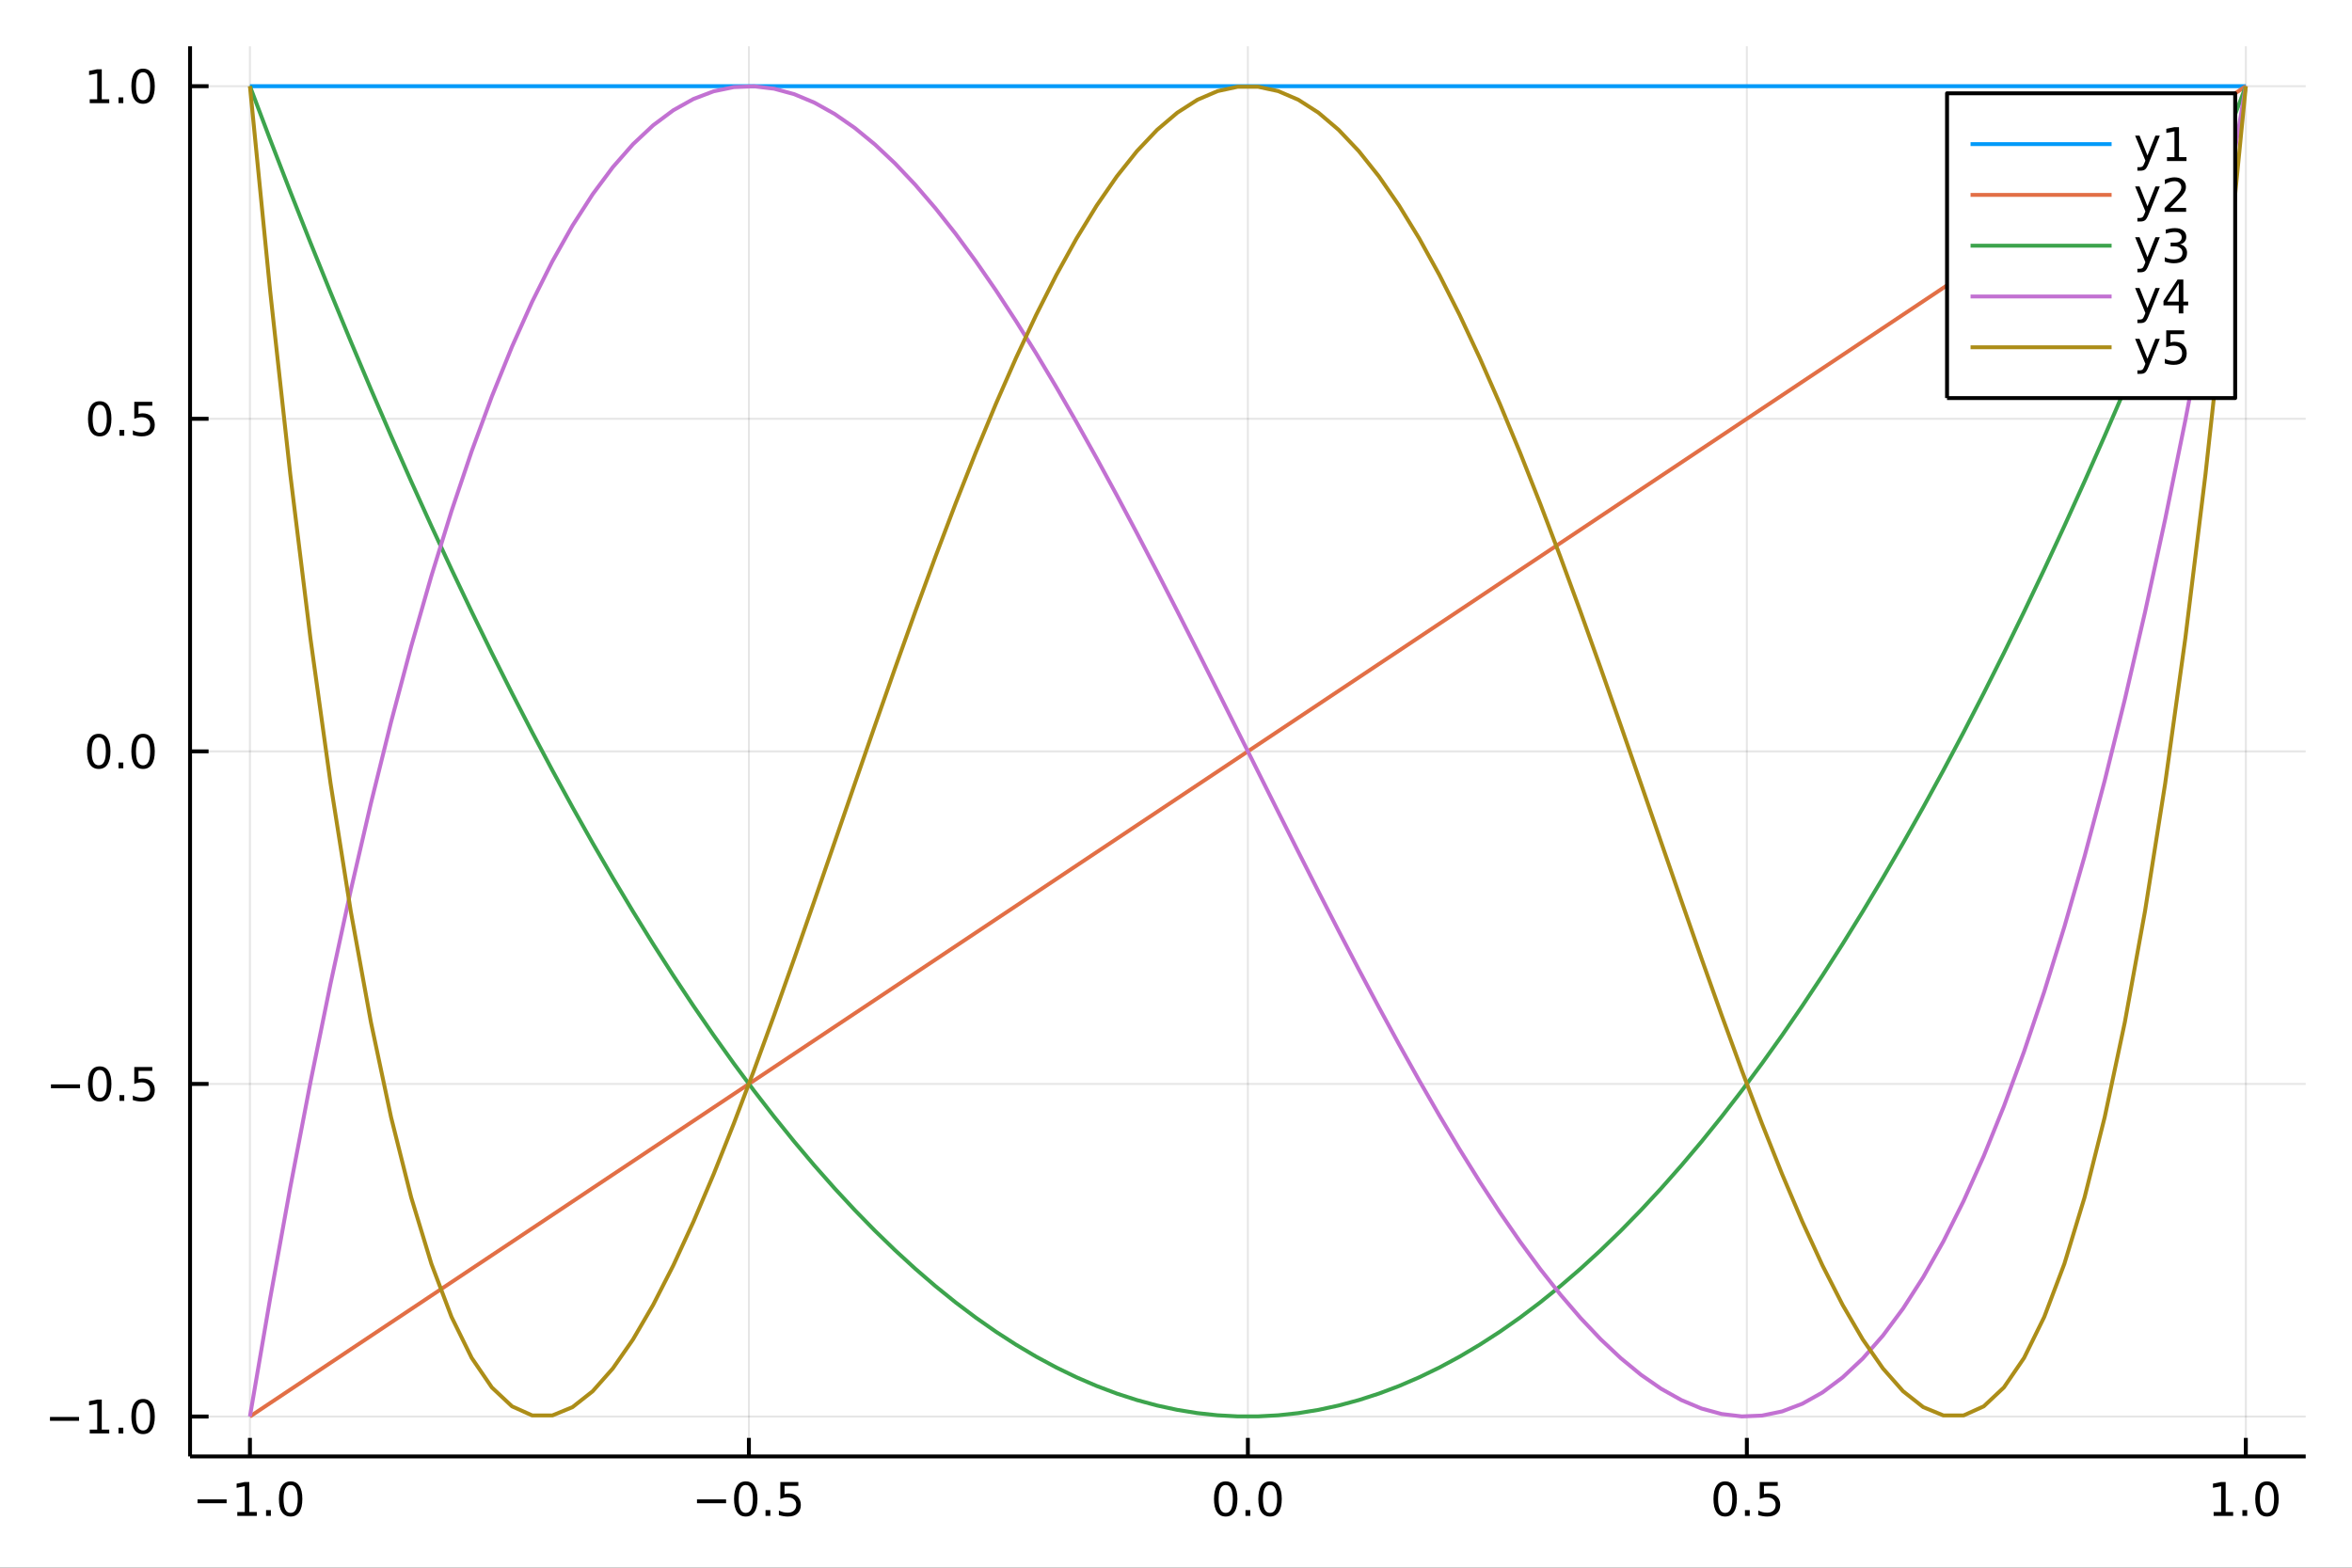 <?xml version="1.0" encoding="utf-8"?>
<svg xmlns="http://www.w3.org/2000/svg" xmlns:xlink="http://www.w3.org/1999/xlink" width="600" height="400" viewBox="0 0 2400 1600">
<rect x="0" y="0" width="2400" height="1600" fill="#333333" stroke="none"/>
<defs>
  <clipPath id="clip380">
    <rect x="0" y="0" width="2400" height="1600"/>
  </clipPath>
</defs>
<path clip-path="url(#clip380)" d="
M0 1600 L2400 1600 L2400 0 L0 0  Z
  " fill="#ffffff" fill-rule="evenodd" fill-opacity="1"/>
<defs>
  <clipPath id="clip381">
    <rect x="480" y="0" width="1681" height="1600"/>
  </clipPath>
</defs>
<path clip-path="url(#clip380)" d="
M193.936 1486.45 L2352.76 1486.45 L2352.76 47.244 L193.936 47.244  Z
  " fill="#ffffff" fill-rule="evenodd" fill-opacity="1"/>
<defs>
  <clipPath id="clip382">
    <rect x="193" y="47" width="2160" height="1440"/>
  </clipPath>
</defs>
<polyline clip-path="url(#clip382)" style="stroke:#000000; stroke-linecap:butt; stroke-linejoin:round; stroke-width:2; stroke-opacity:0.1; fill:none" points="
  255.035,1486.45 255.035,47.244 
  "/>
<polyline clip-path="url(#clip382)" style="stroke:#000000; stroke-linecap:butt; stroke-linejoin:round; stroke-width:2; stroke-opacity:0.1; fill:none" points="
  764.19,1486.45 764.19,47.244 
  "/>
<polyline clip-path="url(#clip382)" style="stroke:#000000; stroke-linecap:butt; stroke-linejoin:round; stroke-width:2; stroke-opacity:0.1; fill:none" points="
  1273.35,1486.45 1273.35,47.244 
  "/>
<polyline clip-path="url(#clip382)" style="stroke:#000000; stroke-linecap:butt; stroke-linejoin:round; stroke-width:2; stroke-opacity:0.1; fill:none" points="
  1782.5,1486.45 1782.5,47.244 
  "/>
<polyline clip-path="url(#clip382)" style="stroke:#000000; stroke-linecap:butt; stroke-linejoin:round; stroke-width:2; stroke-opacity:0.1; fill:none" points="
  2291.66,1486.45 2291.66,47.244 
  "/>
<polyline clip-path="url(#clip380)" style="stroke:#000000; stroke-linecap:butt; stroke-linejoin:round; stroke-width:4; stroke-opacity:1; fill:none" points="
  193.936,1486.45 2352.76,1486.45 
  "/>
<polyline clip-path="url(#clip380)" style="stroke:#000000; stroke-linecap:butt; stroke-linejoin:round; stroke-width:4; stroke-opacity:1; fill:none" points="
  255.035,1486.45 255.035,1467.55 
  "/>
<polyline clip-path="url(#clip380)" style="stroke:#000000; stroke-linecap:butt; stroke-linejoin:round; stroke-width:4; stroke-opacity:1; fill:none" points="
  764.19,1486.45 764.19,1467.55 
  "/>
<polyline clip-path="url(#clip380)" style="stroke:#000000; stroke-linecap:butt; stroke-linejoin:round; stroke-width:4; stroke-opacity:1; fill:none" points="
  1273.35,1486.45 1273.35,1467.55 
  "/>
<polyline clip-path="url(#clip380)" style="stroke:#000000; stroke-linecap:butt; stroke-linejoin:round; stroke-width:4; stroke-opacity:1; fill:none" points="
  1782.5,1486.45 1782.5,1467.55 
  "/>
<polyline clip-path="url(#clip380)" style="stroke:#000000; stroke-linecap:butt; stroke-linejoin:round; stroke-width:4; stroke-opacity:1; fill:none" points="
  2291.66,1486.45 2291.66,1467.55 
  "/>
<path clip-path="url(#clip380)" d="M201.563 1530.29 L231.239 1530.29 L231.239 1534.23 L201.563 1534.23 L201.563 1530.29 Z" fill="#000000" fill-rule="evenodd" fill-opacity="1" /><path clip-path="url(#clip380)" d="M242.141 1543.18 L249.78 1543.18 L249.78 1516.82 L241.47 1518.49 L241.47 1514.23 L249.734 1512.56 L254.41 1512.56 L254.41 1543.18 L262.049 1543.18 L262.049 1547.12 L242.141 1547.12 L242.141 1543.18 Z" fill="#000000" fill-rule="evenodd" fill-opacity="1" /><path clip-path="url(#clip380)" d="M271.493 1541.24 L276.377 1541.24 L276.377 1547.12 L271.493 1547.12 L271.493 1541.24 Z" fill="#000000" fill-rule="evenodd" fill-opacity="1" /><path clip-path="url(#clip380)" d="M296.562 1515.64 Q292.951 1515.64 291.122 1519.2 Q289.317 1522.75 289.317 1529.87 Q289.317 1536.98 291.122 1540.55 Q292.951 1544.09 296.562 1544.09 Q300.196 1544.09 302.002 1540.55 Q303.831 1536.98 303.831 1529.87 Q303.831 1522.75 302.002 1519.2 Q300.196 1515.64 296.562 1515.64 M296.562 1511.93 Q302.372 1511.93 305.428 1516.54 Q308.507 1521.12 308.507 1529.87 Q308.507 1538.6 305.428 1543.21 Q302.372 1547.79 296.562 1547.79 Q290.752 1547.79 287.673 1543.21 Q284.618 1538.6 284.618 1529.87 Q284.618 1521.12 287.673 1516.54 Q290.752 1511.93 296.562 1511.93 Z" fill="#000000" fill-rule="evenodd" fill-opacity="1" /><path clip-path="url(#clip380)" d="M711.216 1530.29 L740.892 1530.29 L740.892 1534.23 L711.216 1534.23 L711.216 1530.29 Z" fill="#000000" fill-rule="evenodd" fill-opacity="1" /><path clip-path="url(#clip380)" d="M760.984 1515.64 Q757.373 1515.64 755.545 1519.2 Q753.739 1522.75 753.739 1529.87 Q753.739 1536.98 755.545 1540.55 Q757.373 1544.09 760.984 1544.09 Q764.619 1544.09 766.424 1540.55 Q768.253 1536.98 768.253 1529.87 Q768.253 1522.75 766.424 1519.2 Q764.619 1515.64 760.984 1515.64 M760.984 1511.93 Q766.794 1511.93 769.85 1516.54 Q772.929 1521.12 772.929 1529.87 Q772.929 1538.6 769.85 1543.21 Q766.794 1547.79 760.984 1547.79 Q755.174 1547.79 752.095 1543.21 Q749.04 1538.6 749.04 1529.87 Q749.04 1521.12 752.095 1516.54 Q755.174 1511.93 760.984 1511.93 Z" fill="#000000" fill-rule="evenodd" fill-opacity="1" /><path clip-path="url(#clip380)" d="M781.146 1541.24 L786.03 1541.24 L786.03 1547.12 L781.146 1547.12 L781.146 1541.24 Z" fill="#000000" fill-rule="evenodd" fill-opacity="1" /><path clip-path="url(#clip380)" d="M796.262 1512.56 L814.618 1512.56 L814.618 1516.5 L800.544 1516.5 L800.544 1524.97 Q801.563 1524.62 802.581 1524.46 Q803.6 1524.27 804.618 1524.27 Q810.405 1524.27 813.785 1527.44 Q817.165 1530.62 817.165 1536.03 Q817.165 1541.61 813.692 1544.71 Q810.22 1547.79 803.901 1547.79 Q801.725 1547.79 799.456 1547.42 Q797.211 1547.05 794.804 1546.31 L794.804 1541.61 Q796.887 1542.74 799.109 1543.3 Q801.331 1543.86 803.808 1543.86 Q807.813 1543.86 810.151 1541.75 Q812.489 1539.64 812.489 1536.03 Q812.489 1532.42 810.151 1530.31 Q807.813 1528.21 803.808 1528.21 Q801.933 1528.21 800.058 1528.62 Q798.206 1529.04 796.262 1529.92 L796.262 1512.56 Z" fill="#000000" fill-rule="evenodd" fill-opacity="1" /><path clip-path="url(#clip380)" d="M1250.73 1515.64 Q1247.12 1515.64 1245.29 1519.2 Q1243.49 1522.75 1243.49 1529.87 Q1243.49 1536.98 1245.29 1540.55 Q1247.12 1544.09 1250.73 1544.09 Q1254.36 1544.09 1256.17 1540.55 Q1258 1536.98 1258 1529.87 Q1258 1522.75 1256.17 1519.2 Q1254.36 1515.64 1250.73 1515.64 M1250.73 1511.93 Q1256.54 1511.93 1259.6 1516.54 Q1262.67 1521.12 1262.67 1529.87 Q1262.67 1538.6 1259.6 1543.21 Q1256.54 1547.79 1250.73 1547.79 Q1244.92 1547.79 1241.84 1543.21 Q1238.79 1538.6 1238.79 1529.87 Q1238.79 1521.12 1241.84 1516.54 Q1244.92 1511.93 1250.73 1511.93 Z" fill="#000000" fill-rule="evenodd" fill-opacity="1" /><path clip-path="url(#clip380)" d="M1270.89 1541.24 L1275.78 1541.24 L1275.78 1547.12 L1270.89 1547.12 L1270.89 1541.24 Z" fill="#000000" fill-rule="evenodd" fill-opacity="1" /><path clip-path="url(#clip380)" d="M1295.96 1515.64 Q1292.35 1515.64 1290.52 1519.2 Q1288.72 1522.75 1288.72 1529.87 Q1288.72 1536.98 1290.52 1540.55 Q1292.35 1544.09 1295.96 1544.09 Q1299.6 1544.09 1301.4 1540.55 Q1303.23 1536.98 1303.23 1529.87 Q1303.23 1522.75 1301.4 1519.2 Q1299.6 1515.64 1295.96 1515.64 M1295.96 1511.93 Q1301.77 1511.93 1304.83 1516.54 Q1307.91 1521.12 1307.91 1529.87 Q1307.91 1538.6 1304.83 1543.21 Q1301.77 1547.79 1295.96 1547.79 Q1290.15 1547.79 1287.07 1543.21 Q1284.02 1538.6 1284.02 1529.87 Q1284.02 1521.12 1287.07 1516.54 Q1290.15 1511.93 1295.96 1511.93 Z" fill="#000000" fill-rule="evenodd" fill-opacity="1" /><path clip-path="url(#clip380)" d="M1760.38 1515.64 Q1756.77 1515.64 1754.94 1519.2 Q1753.14 1522.75 1753.14 1529.87 Q1753.14 1536.98 1754.94 1540.55 Q1756.77 1544.09 1760.38 1544.09 Q1764.02 1544.09 1765.82 1540.55 Q1767.65 1536.98 1767.65 1529.87 Q1767.65 1522.75 1765.82 1519.2 Q1764.02 1515.64 1760.38 1515.64 M1760.38 1511.93 Q1766.19 1511.93 1769.25 1516.54 Q1772.33 1521.12 1772.33 1529.87 Q1772.33 1538.6 1769.25 1543.21 Q1766.19 1547.79 1760.38 1547.79 Q1754.57 1547.79 1751.49 1543.21 Q1748.44 1538.6 1748.44 1529.87 Q1748.44 1521.12 1751.49 1516.54 Q1754.57 1511.93 1760.38 1511.93 Z" fill="#000000" fill-rule="evenodd" fill-opacity="1" /><path clip-path="url(#clip380)" d="M1780.55 1541.24 L1785.43 1541.24 L1785.43 1547.12 L1780.55 1547.12 L1780.55 1541.24 Z" fill="#000000" fill-rule="evenodd" fill-opacity="1" /><path clip-path="url(#clip380)" d="M1795.66 1512.56 L1814.02 1512.56 L1814.02 1516.5 L1799.94 1516.5 L1799.94 1524.97 Q1800.96 1524.62 1801.98 1524.46 Q1803 1524.27 1804.02 1524.27 Q1809.8 1524.27 1813.18 1527.44 Q1816.56 1530.62 1816.56 1536.03 Q1816.56 1541.61 1813.09 1544.71 Q1809.62 1547.79 1803.3 1547.79 Q1801.12 1547.79 1798.86 1547.42 Q1796.61 1547.05 1794.2 1546.31 L1794.2 1541.61 Q1796.29 1542.74 1798.51 1543.3 Q1800.73 1543.86 1803.21 1543.86 Q1807.21 1543.86 1809.55 1541.75 Q1811.89 1539.64 1811.89 1536.03 Q1811.89 1532.42 1809.55 1530.31 Q1807.21 1528.21 1803.21 1528.21 Q1801.33 1528.21 1799.46 1528.62 Q1797.61 1529.04 1795.66 1529.92 L1795.66 1512.56 Z" fill="#000000" fill-rule="evenodd" fill-opacity="1" /><path clip-path="url(#clip380)" d="M2258.81 1543.18 L2266.45 1543.18 L2266.45 1516.82 L2258.14 1518.49 L2258.14 1514.23 L2266.4 1512.56 L2271.08 1512.56 L2271.08 1543.18 L2278.72 1543.18 L2278.72 1547.12 L2258.81 1547.12 L2258.81 1543.18 Z" fill="#000000" fill-rule="evenodd" fill-opacity="1" /><path clip-path="url(#clip380)" d="M2288.16 1541.24 L2293.05 1541.24 L2293.05 1547.12 L2288.16 1547.12 L2288.16 1541.24 Z" fill="#000000" fill-rule="evenodd" fill-opacity="1" /><path clip-path="url(#clip380)" d="M2313.23 1515.64 Q2309.62 1515.64 2307.79 1519.2 Q2305.99 1522.75 2305.99 1529.87 Q2305.99 1536.98 2307.79 1540.55 Q2309.62 1544.09 2313.23 1544.09 Q2316.87 1544.09 2318.67 1540.55 Q2320.5 1536.98 2320.5 1529.87 Q2320.5 1522.75 2318.67 1519.2 Q2316.87 1515.64 2313.23 1515.64 M2313.23 1511.93 Q2319.04 1511.93 2322.1 1516.54 Q2325.18 1521.12 2325.18 1529.87 Q2325.18 1538.6 2322.1 1543.21 Q2319.04 1547.79 2313.23 1547.79 Q2307.42 1547.79 2304.34 1543.21 Q2301.29 1538.6 2301.29 1529.87 Q2301.29 1521.12 2304.34 1516.54 Q2307.42 1511.93 2313.23 1511.93 Z" fill="#000000" fill-rule="evenodd" fill-opacity="1" /><polyline clip-path="url(#clip382)" style="stroke:#000000; stroke-linecap:butt; stroke-linejoin:round; stroke-width:2; stroke-opacity:0.1; fill:none" points="
  193.936,1445.72 2352.76,1445.72 
  "/>
<polyline clip-path="url(#clip382)" style="stroke:#000000; stroke-linecap:butt; stroke-linejoin:round; stroke-width:2; stroke-opacity:0.1; fill:none" points="
  193.936,1106.28 2352.76,1106.28 
  "/>
<polyline clip-path="url(#clip382)" style="stroke:#000000; stroke-linecap:butt; stroke-linejoin:round; stroke-width:2; stroke-opacity:0.1; fill:none" points="
  193.936,766.846 2352.76,766.846 
  "/>
<polyline clip-path="url(#clip382)" style="stroke:#000000; stroke-linecap:butt; stroke-linejoin:round; stroke-width:2; stroke-opacity:0.1; fill:none" points="
  193.936,427.411 2352.76,427.411 
  "/>
<polyline clip-path="url(#clip382)" style="stroke:#000000; stroke-linecap:butt; stroke-linejoin:round; stroke-width:2; stroke-opacity:0.1; fill:none" points="
  193.936,87.976 2352.76,87.976 
  "/>
<polyline clip-path="url(#clip380)" style="stroke:#000000; stroke-linecap:butt; stroke-linejoin:round; stroke-width:4; stroke-opacity:1; fill:none" points="
  193.936,1486.45 193.936,47.244 
  "/>
<polyline clip-path="url(#clip380)" style="stroke:#000000; stroke-linecap:butt; stroke-linejoin:round; stroke-width:4; stroke-opacity:1; fill:none" points="
  193.936,1445.72 212.834,1445.72 
  "/>
<polyline clip-path="url(#clip380)" style="stroke:#000000; stroke-linecap:butt; stroke-linejoin:round; stroke-width:4; stroke-opacity:1; fill:none" points="
  193.936,1106.28 212.834,1106.28 
  "/>
<polyline clip-path="url(#clip380)" style="stroke:#000000; stroke-linecap:butt; stroke-linejoin:round; stroke-width:4; stroke-opacity:1; fill:none" points="
  193.936,766.846 212.834,766.846 
  "/>
<polyline clip-path="url(#clip380)" style="stroke:#000000; stroke-linecap:butt; stroke-linejoin:round; stroke-width:4; stroke-opacity:1; fill:none" points="
  193.936,427.411 212.834,427.411 
  "/>
<polyline clip-path="url(#clip380)" style="stroke:#000000; stroke-linecap:butt; stroke-linejoin:round; stroke-width:4; stroke-opacity:1; fill:none" points="
  193.936,87.976 212.834,87.976 
  "/>
<path clip-path="url(#clip380)" d="M50.992 1446.17 L80.668 1446.17 L80.668 1450.1 L50.992 1450.1 L50.992 1446.17 Z" fill="#000000" fill-rule="evenodd" fill-opacity="1" /><path clip-path="url(#clip380)" d="M91.571 1459.06 L99.21 1459.06 L99.21 1432.69 L90.899 1434.36 L90.899 1430.1 L99.163 1428.44 L103.839 1428.44 L103.839 1459.06 L111.478 1459.06 L111.478 1463 L91.571 1463 L91.571 1459.06 Z" fill="#000000" fill-rule="evenodd" fill-opacity="1" /><path clip-path="url(#clip380)" d="M120.922 1457.12 L125.807 1457.12 L125.807 1463 L120.922 1463 L120.922 1457.12 Z" fill="#000000" fill-rule="evenodd" fill-opacity="1" /><path clip-path="url(#clip380)" d="M145.992 1431.51 Q142.381 1431.51 140.552 1435.08 Q138.746 1438.62 138.746 1445.75 Q138.746 1452.86 140.552 1456.42 Q142.381 1459.96 145.992 1459.96 Q149.626 1459.96 151.431 1456.42 Q153.26 1452.86 153.26 1445.75 Q153.26 1438.62 151.431 1435.08 Q149.626 1431.51 145.992 1431.51 M145.992 1427.81 Q151.802 1427.81 154.857 1432.42 Q157.936 1437 157.936 1445.75 Q157.936 1454.48 154.857 1459.08 Q151.802 1463.67 145.992 1463.67 Q140.181 1463.67 137.103 1459.08 Q134.047 1454.48 134.047 1445.75 Q134.047 1437 137.103 1432.42 Q140.181 1427.81 145.992 1427.81 Z" fill="#000000" fill-rule="evenodd" fill-opacity="1" /><path clip-path="url(#clip380)" d="M51.987 1106.73 L81.663 1106.73 L81.663 1110.67 L51.987 1110.67 L51.987 1106.73 Z" fill="#000000" fill-rule="evenodd" fill-opacity="1" /><path clip-path="url(#clip380)" d="M101.756 1092.08 Q98.145 1092.08 96.316 1095.64 Q94.51 1099.19 94.51 1106.32 Q94.51 1113.42 96.316 1116.99 Q98.145 1120.53 101.756 1120.53 Q105.39 1120.53 107.196 1116.99 Q109.024 1113.42 109.024 1106.32 Q109.024 1099.19 107.196 1095.64 Q105.39 1092.08 101.756 1092.08 M101.756 1088.38 Q107.566 1088.38 110.621 1092.98 Q113.7 1097.57 113.7 1106.32 Q113.7 1115.04 110.621 1119.65 Q107.566 1124.23 101.756 1124.23 Q95.946 1124.23 92.867 1119.65 Q89.811 1115.04 89.811 1106.32 Q89.811 1097.57 92.867 1092.98 Q95.946 1088.38 101.756 1088.38 Z" fill="#000000" fill-rule="evenodd" fill-opacity="1" /><path clip-path="url(#clip380)" d="M121.918 1117.68 L126.802 1117.68 L126.802 1123.56 L121.918 1123.56 L121.918 1117.68 Z" fill="#000000" fill-rule="evenodd" fill-opacity="1" /><path clip-path="url(#clip380)" d="M137.033 1089 L155.39 1089 L155.39 1092.94 L141.316 1092.94 L141.316 1101.41 Q142.334 1101.06 143.353 1100.9 Q144.371 1100.71 145.39 1100.71 Q151.177 1100.71 154.556 1103.89 Q157.936 1107.06 157.936 1112.47 Q157.936 1118.05 154.464 1121.15 Q150.992 1124.23 144.672 1124.23 Q142.496 1124.23 140.228 1123.86 Q137.982 1123.49 135.575 1122.75 L135.575 1118.05 Q137.658 1119.19 139.881 1119.74 Q142.103 1120.3 144.58 1120.3 Q148.584 1120.3 150.922 1118.19 Q153.26 1116.08 153.26 1112.47 Q153.26 1108.86 150.922 1106.76 Q148.584 1104.65 144.58 1104.65 Q142.705 1104.65 140.83 1105.07 Q138.978 1105.48 137.033 1106.36 L137.033 1089 Z" fill="#000000" fill-rule="evenodd" fill-opacity="1" /><path clip-path="url(#clip380)" d="M100.76 752.645 Q97.149 752.645 95.321 756.209 Q93.515 759.751 93.515 766.881 Q93.515 773.987 95.321 777.552 Q97.149 781.094 100.76 781.094 Q104.395 781.094 106.2 777.552 Q108.029 773.987 108.029 766.881 Q108.029 759.751 106.2 756.209 Q104.395 752.645 100.76 752.645 M100.76 748.941 Q106.571 748.941 109.626 753.547 Q112.705 758.131 112.705 766.881 Q112.705 775.608 109.626 780.214 Q106.571 784.797 100.76 784.797 Q94.95 784.797 91.871 780.214 Q88.816 775.608 88.816 766.881 Q88.816 758.131 91.871 753.547 Q94.95 748.941 100.76 748.941 Z" fill="#000000" fill-rule="evenodd" fill-opacity="1" /><path clip-path="url(#clip380)" d="M120.922 778.246 L125.807 778.246 L125.807 784.126 L120.922 784.126 L120.922 778.246 Z" fill="#000000" fill-rule="evenodd" fill-opacity="1" /><path clip-path="url(#clip380)" d="M145.992 752.645 Q142.381 752.645 140.552 756.209 Q138.746 759.751 138.746 766.881 Q138.746 773.987 140.552 777.552 Q142.381 781.094 145.992 781.094 Q149.626 781.094 151.431 777.552 Q153.26 773.987 153.26 766.881 Q153.26 759.751 151.431 756.209 Q149.626 752.645 145.992 752.645 M145.992 748.941 Q151.802 748.941 154.857 753.547 Q157.936 758.131 157.936 766.881 Q157.936 775.608 154.857 780.214 Q151.802 784.797 145.992 784.797 Q140.181 784.797 137.103 780.214 Q134.047 775.608 134.047 766.881 Q134.047 758.131 137.103 753.547 Q140.181 748.941 145.992 748.941 Z" fill="#000000" fill-rule="evenodd" fill-opacity="1" /><path clip-path="url(#clip380)" d="M101.756 413.21 Q98.145 413.21 96.316 416.775 Q94.51 420.316 94.51 427.446 Q94.51 434.552 96.316 438.117 Q98.145 441.659 101.756 441.659 Q105.39 441.659 107.196 438.117 Q109.024 434.552 109.024 427.446 Q109.024 420.316 107.196 416.775 Q105.39 413.21 101.756 413.21 M101.756 409.506 Q107.566 409.506 110.621 414.113 Q113.7 418.696 113.7 427.446 Q113.7 436.173 110.621 440.779 Q107.566 445.362 101.756 445.362 Q95.946 445.362 92.867 440.779 Q89.811 436.173 89.811 427.446 Q89.811 418.696 92.867 414.113 Q95.946 409.506 101.756 409.506 Z" fill="#000000" fill-rule="evenodd" fill-opacity="1" /><path clip-path="url(#clip380)" d="M121.918 438.812 L126.802 438.812 L126.802 444.691 L121.918 444.691 L121.918 438.812 Z" fill="#000000" fill-rule="evenodd" fill-opacity="1" /><path clip-path="url(#clip380)" d="M137.033 410.131 L155.39 410.131 L155.39 414.066 L141.316 414.066 L141.316 422.538 Q142.334 422.191 143.353 422.029 Q144.371 421.844 145.39 421.844 Q151.177 421.844 154.556 425.015 Q157.936 428.187 157.936 433.603 Q157.936 439.182 154.464 442.284 Q150.992 445.362 144.672 445.362 Q142.496 445.362 140.228 444.992 Q137.982 444.622 135.575 443.881 L135.575 439.182 Q137.658 440.316 139.881 440.872 Q142.103 441.427 144.58 441.427 Q148.584 441.427 150.922 439.321 Q153.26 437.214 153.26 433.603 Q153.26 429.992 150.922 427.886 Q148.584 425.779 144.58 425.779 Q142.705 425.779 140.83 426.196 Q138.978 426.613 137.033 427.492 L137.033 410.131 Z" fill="#000000" fill-rule="evenodd" fill-opacity="1" /><path clip-path="url(#clip380)" d="M91.571 101.321 L99.21 101.321 L99.21 74.956 L90.899 76.622 L90.899 72.363 L99.163 70.696 L103.839 70.696 L103.839 101.321 L111.478 101.321 L111.478 105.256 L91.571 105.256 L91.571 101.321 Z" fill="#000000" fill-rule="evenodd" fill-opacity="1" /><path clip-path="url(#clip380)" d="M120.922 99.377 L125.807 99.377 L125.807 105.256 L120.922 105.256 L120.922 99.377 Z" fill="#000000" fill-rule="evenodd" fill-opacity="1" /><path clip-path="url(#clip380)" d="M145.992 73.775 Q142.381 73.775 140.552 77.34 Q138.746 80.881 138.746 88.011 Q138.746 95.117 140.552 98.682 Q142.381 102.224 145.992 102.224 Q149.626 102.224 151.431 98.682 Q153.26 95.117 153.26 88.011 Q153.26 80.881 151.431 77.34 Q149.626 73.775 145.992 73.775 M145.992 70.071 Q151.802 70.071 154.857 74.678 Q157.936 79.261 157.936 88.011 Q157.936 96.738 154.857 101.344 Q151.802 105.928 145.992 105.928 Q140.181 105.928 137.103 101.344 Q134.047 96.738 134.047 88.011 Q134.047 79.261 137.103 74.678 Q140.181 70.071 145.992 70.071 Z" fill="#000000" fill-rule="evenodd" fill-opacity="1" /><polyline clip-path="url(#clip382)" style="stroke:#009af9; stroke-linecap:butt; stroke-linejoin:round; stroke-width:4; stroke-opacity:1; fill:none" points="
  255.035,87.976 275.607,87.976 296.179,87.976 316.751,87.976 337.322,87.976 357.894,87.976 378.466,87.976 399.038,87.976 419.61,87.976 440.182,87.976 
  460.754,87.976 481.326,87.976 501.898,87.976 522.47,87.976 543.042,87.976 563.614,87.976 584.186,87.976 604.758,87.976 625.33,87.976 645.902,87.976 
  666.474,87.976 687.046,87.976 707.617,87.976 728.189,87.976 748.761,87.976 769.333,87.976 789.905,87.976 810.477,87.976 831.049,87.976 851.621,87.976 
  872.193,87.976 892.765,87.976 913.337,87.976 933.909,87.976 954.481,87.976 975.053,87.976 995.625,87.976 1016.2,87.976 1036.77,87.976 1057.34,87.976 
  1077.91,87.976 1098.48,87.976 1119.06,87.976 1139.63,87.976 1160.2,87.976 1180.77,87.976 1201.34,87.976 1221.92,87.976 1242.49,87.976 1263.06,87.976 
  1283.63,87.976 1304.2,87.976 1324.78,87.976 1345.35,87.976 1365.92,87.976 1386.49,87.976 1407.06,87.976 1427.64,87.976 1448.21,87.976 1468.78,87.976 
  1489.35,87.976 1509.92,87.976 1530.5,87.976 1551.07,87.976 1571.64,87.976 1592.21,87.976 1612.78,87.976 1633.35,87.976 1653.93,87.976 1674.5,87.976 
  1695.07,87.976 1715.64,87.976 1736.21,87.976 1756.79,87.976 1777.36,87.976 1797.93,87.976 1818.5,87.976 1839.07,87.976 1859.65,87.976 1880.22,87.976 
  1900.79,87.976 1921.36,87.976 1941.93,87.976 1962.51,87.976 1983.08,87.976 2003.65,87.976 2024.22,87.976 2044.79,87.976 2065.37,87.976 2085.94,87.976 
  2106.51,87.976 2127.08,87.976 2147.65,87.976 2168.23,87.976 2188.8,87.976 2209.37,87.976 2229.94,87.976 2250.51,87.976 2271.09,87.976 2291.66,87.976 
  
  "/>
<polyline clip-path="url(#clip382)" style="stroke:#e26f46; stroke-linecap:butt; stroke-linejoin:round; stroke-width:4; stroke-opacity:1; fill:none" points="
  255.035,1445.72 275.607,1432 296.179,1418.29 316.751,1404.57 337.322,1390.86 357.894,1377.14 378.466,1363.43 399.038,1349.71 419.61,1336 440.182,1322.28 
  460.754,1308.57 481.326,1294.86 501.898,1281.14 522.47,1267.43 543.042,1253.71 563.614,1240 584.186,1226.28 604.758,1212.57 625.33,1198.85 645.902,1185.14 
  666.474,1171.42 687.046,1157.71 707.617,1144 728.189,1130.28 748.761,1116.57 769.333,1102.85 789.905,1089.14 810.477,1075.42 831.049,1061.71 851.621,1047.99 
  872.193,1034.28 892.765,1020.56 913.337,1006.85 933.909,993.136 954.481,979.421 975.053,965.707 995.625,951.992 1016.2,938.278 1036.77,924.563 1057.34,910.849 
  1077.91,897.134 1098.48,883.42 1119.06,869.705 1139.63,855.99 1160.2,842.276 1180.77,828.561 1201.34,814.847 1221.92,801.132 1242.49,787.418 1263.06,773.703 
  1283.63,759.989 1304.2,746.274 1324.78,732.56 1345.35,718.845 1365.92,705.131 1386.49,691.416 1407.06,677.701 1427.64,663.987 1448.21,650.272 1468.78,636.558 
  1489.35,622.843 1509.92,609.129 1530.5,595.414 1551.07,581.7 1571.64,567.985 1592.21,554.271 1612.78,540.556 1633.35,526.842 1653.93,513.127 1674.5,499.412 
  1695.07,485.698 1715.64,471.983 1736.21,458.269 1756.79,444.554 1777.36,430.84 1797.93,417.125 1818.5,403.411 1839.07,389.696 1859.65,375.982 1880.22,362.267 
  1900.79,348.553 1921.36,334.838 1941.93,321.123 1962.51,307.409 1983.08,293.694 2003.65,279.98 2024.22,266.265 2044.79,252.551 2065.37,238.836 2085.94,225.122 
  2106.51,211.407 2127.08,197.693 2147.65,183.978 2168.23,170.264 2188.8,156.549 2209.37,142.834 2229.94,129.12 2250.51,115.405 2271.09,101.691 2291.66,87.976 
  
  "/>
<polyline clip-path="url(#clip382)" style="stroke:#3da44d; stroke-linecap:butt; stroke-linejoin:round; stroke-width:4; stroke-opacity:1; fill:none" points="
  255.035,87.976 275.607,142.28 296.179,195.476 316.751,247.564 337.322,298.543 357.894,348.414 378.466,397.177 399.038,444.831 419.61,491.378 440.182,536.816 
  460.754,581.146 481.326,624.367 501.898,666.48 522.47,707.486 543.042,747.382 563.614,786.171 584.186,823.851 604.758,860.423 625.33,895.887 645.902,930.243 
  666.474,963.49 687.046,995.629 707.617,1026.66 728.189,1056.58 748.761,1085.4 769.333,1113.1 789.905,1139.7 810.477,1165.19 831.049,1189.57 851.621,1212.85 
  872.193,1235.01 892.765,1256.07 913.337,1276.02 933.909,1294.86 954.481,1312.59 975.053,1329.21 995.625,1344.73 1016.2,1359.13 1036.77,1372.43 1057.34,1384.62 
  1077.91,1395.71 1098.48,1405.68 1119.06,1414.55 1139.63,1422.3 1160.2,1428.95 1180.77,1434.49 1201.34,1438.93 1221.92,1442.25 1242.49,1444.47 1263.06,1445.58 
  1283.63,1445.58 1304.2,1444.47 1324.78,1442.25 1345.35,1438.93 1365.92,1434.49 1386.49,1428.95 1407.06,1422.3 1427.64,1414.55 1448.21,1405.68 1468.78,1395.71 
  1489.35,1384.62 1509.92,1372.43 1530.5,1359.13 1551.07,1344.73 1571.64,1329.21 1592.21,1312.59 1612.78,1294.86 1633.35,1276.02 1653.93,1256.07 1674.5,1235.01 
  1695.07,1212.85 1715.64,1189.57 1736.21,1165.19 1756.79,1139.7 1777.36,1113.1 1797.93,1085.4 1818.5,1056.58 1839.07,1026.66 1859.65,995.629 1880.22,963.49 
  1900.79,930.243 1921.36,895.887 1941.93,860.423 1962.51,823.851 1983.08,786.171 2003.65,747.382 2024.22,707.486 2044.79,666.48 2065.37,624.367 2085.94,581.146 
  2106.51,536.816 2127.08,491.378 2147.65,444.831 2168.23,397.177 2188.8,348.414 2209.37,298.543 2229.94,247.564 2250.51,195.476 2271.09,142.28 2291.66,87.976 
  
  "/>
<polyline clip-path="url(#clip382)" style="stroke:#c271d2; stroke-linecap:butt; stroke-linejoin:round; stroke-width:4; stroke-opacity:1; fill:none" points="
  255.035,1445.72 275.607,1325.59 296.179,1211.97 316.751,1104.74 337.322,1003.76 357.894,908.881 378.466,819.985 399.038,736.932 419.61,659.589 440.182,587.82 
  460.754,521.492 481.326,460.47 501.898,404.62 522.47,353.807 543.042,307.897 563.614,266.756 584.186,230.25 604.758,198.244 625.33,170.604 645.902,147.195 
  666.474,127.883 687.046,112.534 707.617,101.014 728.189,93.187 748.761,88.921 769.333,88.08 789.905,90.53 810.477,96.137 831.049,104.766 851.621,116.284 
  872.193,130.556 892.765,147.447 913.337,166.823 933.909,188.55 954.481,212.493 975.053,238.519 995.625,266.492 1016.2,296.279 1036.77,327.745 1057.34,360.756 
  1077.91,395.177 1098.48,430.875 1119.06,467.714 1139.63,505.561 1160.2,544.281 1180.77,583.74 1201.34,623.803 1221.92,664.337 1242.49,705.206 1263.06,746.277 
  1283.63,787.415 1304.2,828.486 1324.78,869.355 1345.35,909.889 1365.92,949.952 1386.49,989.411 1407.06,1028.13 1427.64,1065.98 1448.21,1102.82 1468.78,1138.51 
  1489.35,1172.94 1509.92,1205.95 1530.5,1237.41 1551.07,1267.2 1571.64,1295.17 1592.21,1321.2 1612.78,1345.14 1633.35,1366.87 1653.93,1386.25 1674.5,1403.14 
  1695.07,1417.41 1715.64,1428.93 1736.21,1437.55 1756.79,1443.16 1777.36,1445.61 1797.93,1444.77 1818.5,1440.5 1839.07,1432.68 1859.65,1421.16 1880.22,1405.81 
  1900.79,1386.5 1921.36,1363.09 1941.93,1335.45 1962.51,1303.44 1983.08,1266.94 2003.65,1225.79 2024.22,1179.89 2044.79,1129.07 2065.37,1073.22 2085.94,1012.2 
  2106.51,945.872 2127.08,874.103 2147.65,796.76 2168.23,713.707 2188.8,624.811 2209.37,529.937 2229.94,428.951 2250.51,321.718 2271.09,208.105 2291.66,87.976 
  
  "/>
<polyline clip-path="url(#clip382)" style="stroke:#ac8d18; stroke-linecap:butt; stroke-linejoin:round; stroke-width:4; stroke-opacity:1; fill:none" points="
  255.035,87.976 275.607,296.505 296.179,483.93 316.751,651.295 337.322,799.619 357.894,929.901 378.466,1043.12 399.038,1140.23 419.61,1222.16 440.182,1289.83 
  460.754,1344.12 481.326,1385.91 501.898,1416.04 522.47,1435.33 543.042,1444.6 563.614,1444.62 584.186,1436.14 604.758,1419.92 625.33,1396.66 645.902,1367.06 
  666.474,1331.79 687.046,1291.51 707.617,1246.85 728.189,1198.4 748.761,1146.76 769.333,1092.5 789.905,1036.15 810.477,978.236 831.049,919.259 851.621,859.696 
  872.193,800.001 892.765,740.61 913.337,681.935 933.909,624.367 954.481,568.275 975.053,514.006 995.625,461.886 1016.2,412.218 1036.77,365.286 1057.34,321.349 
  1077.91,280.647 1098.48,243.396 1119.06,209.792 1139.63,180.008 1160.2,154.197 1180.77,132.489 1201.34,114.993 1221.92,101.794 1242.49,92.959 1263.06,88.53 
  1283.63,88.53 1304.2,92.959 1324.78,101.794 1345.35,114.993 1365.92,132.489 1386.49,154.197 1407.06,180.008 1427.64,209.792 1448.21,243.396 1468.78,280.647 
  1489.35,321.349 1509.92,365.286 1530.5,412.218 1551.07,461.886 1571.64,514.006 1592.21,568.275 1612.78,624.367 1633.35,681.935 1653.93,740.61 1674.5,800.001 
  1695.07,859.696 1715.64,919.259 1736.21,978.236 1756.79,1036.15 1777.36,1092.5 1797.93,1146.76 1818.5,1198.4 1839.07,1246.85 1859.65,1291.51 1880.22,1331.79 
  1900.79,1367.06 1921.36,1396.66 1941.93,1419.92 1962.51,1436.14 1983.08,1444.62 2003.65,1444.6 2024.22,1435.33 2044.79,1416.04 2065.37,1385.91 2085.94,1344.12 
  2106.51,1289.83 2127.08,1222.16 2147.65,1140.23 2168.23,1043.12 2188.8,929.901 2209.37,799.619 2229.94,651.295 2250.51,483.93 2271.09,296.505 2291.66,87.976 
  
  "/>
<path clip-path="url(#clip380)" d="
M1986.78 406.258 L2280.8 406.258 L2280.8 95.218 L1986.78 95.218  Z
  " fill="#ffffff" fill-rule="evenodd" fill-opacity="1"/>
<polyline clip-path="url(#clip380)" style="stroke:#000000; stroke-linecap:butt; stroke-linejoin:round; stroke-width:4; stroke-opacity:1; fill:none" points="
  1986.78,406.258 2280.8,406.258 2280.8,95.218 1986.78,95.218 1986.78,406.258 
  "/>
<polyline clip-path="url(#clip380)" style="stroke:#009af9; stroke-linecap:butt; stroke-linejoin:round; stroke-width:4; stroke-opacity:1; fill:none" points="
  2010.77,147.058 2154.69,147.058 
  "/>
<path clip-path="url(#clip380)" d="M2192.52 166.745 Q2190.72 171.375 2189 172.787 Q2187.29 174.199 2184.42 174.199 L2181.02 174.199 L2181.02 170.634 L2183.52 170.634 Q2185.28 170.634 2186.25 169.8 Q2187.22 168.967 2188.4 165.865 L2189.16 163.921 L2178.68 138.412 L2183.19 138.412 L2191.29 158.689 L2199.4 138.412 L2203.91 138.412 L2192.52 166.745 Z" fill="#000000" fill-rule="evenodd" fill-opacity="1" /><path clip-path="url(#clip380)" d="M2211.2 160.402 L2218.84 160.402 L2218.84 134.037 L2210.53 135.703 L2210.53 131.444 L2218.79 129.778 L2223.47 129.778 L2223.47 160.402 L2231.11 160.402 L2231.11 164.338 L2211.2 164.338 L2211.2 160.402 Z" fill="#000000" fill-rule="evenodd" fill-opacity="1" /><polyline clip-path="url(#clip380)" style="stroke:#e26f46; stroke-linecap:butt; stroke-linejoin:round; stroke-width:4; stroke-opacity:1; fill:none" points="
  2010.77,198.898 2154.69,198.898 
  "/>
<path clip-path="url(#clip380)" d="M2192.52 218.585 Q2190.72 223.215 2189 224.627 Q2187.29 226.039 2184.42 226.039 L2181.02 226.039 L2181.02 222.474 L2183.52 222.474 Q2185.28 222.474 2186.25 221.64 Q2187.22 220.807 2188.4 217.705 L2189.16 215.761 L2178.68 190.252 L2183.19 190.252 L2191.29 210.529 L2199.4 190.252 L2203.91 190.252 L2192.52 218.585 Z" fill="#000000" fill-rule="evenodd" fill-opacity="1" /><path clip-path="url(#clip380)" d="M2214.42 212.242 L2230.74 212.242 L2230.74 216.178 L2208.79 216.178 L2208.79 212.242 Q2211.46 209.488 2216.04 204.858 Q2220.65 200.205 2221.83 198.863 Q2224.07 196.34 2224.95 194.604 Q2225.85 192.844 2225.85 191.155 Q2225.85 188.4 2223.91 186.664 Q2221.99 184.928 2218.89 184.928 Q2216.69 184.928 2214.23 185.692 Q2211.8 186.455 2209.03 188.006 L2209.03 183.284 Q2211.85 182.15 2214.3 181.571 Q2216.76 180.993 2218.79 180.993 Q2224.16 180.993 2227.36 183.678 Q2230.55 186.363 2230.55 190.854 Q2230.55 192.983 2229.74 194.905 Q2228.96 196.803 2226.85 199.395 Q2226.27 200.067 2223.17 203.284 Q2220.07 206.479 2214.42 212.242 Z" fill="#000000" fill-rule="evenodd" fill-opacity="1" /><polyline clip-path="url(#clip380)" style="stroke:#3da44d; stroke-linecap:butt; stroke-linejoin:round; stroke-width:4; stroke-opacity:1; fill:none" points="
  2010.77,250.738 2154.69,250.738 
  "/>
<path clip-path="url(#clip380)" d="M2192.52 270.425 Q2190.72 275.055 2189 276.467 Q2187.29 277.879 2184.42 277.879 L2181.02 277.879 L2181.02 274.314 L2183.52 274.314 Q2185.28 274.314 2186.25 273.48 Q2187.22 272.647 2188.4 269.545 L2189.16 267.601 L2178.68 242.092 L2183.19 242.092 L2191.29 262.369 L2199.4 242.092 L2203.91 242.092 L2192.52 270.425 Z" fill="#000000" fill-rule="evenodd" fill-opacity="1" /><path clip-path="url(#clip380)" d="M2224.56 249.383 Q2227.91 250.101 2229.79 252.369 Q2231.69 254.638 2231.69 257.971 Q2231.69 263.087 2228.17 265.888 Q2224.65 268.689 2218.17 268.689 Q2215.99 268.689 2213.68 268.249 Q2211.39 267.832 2208.93 266.976 L2208.93 262.462 Q2210.88 263.596 2213.19 264.175 Q2215.51 264.754 2218.03 264.754 Q2222.43 264.754 2224.72 263.018 Q2227.03 261.281 2227.03 257.971 Q2227.03 254.916 2224.88 253.203 Q2222.75 251.467 2218.93 251.467 L2214.9 251.467 L2214.9 247.624 L2219.12 247.624 Q2222.57 247.624 2224.4 246.258 Q2226.22 244.87 2226.22 242.277 Q2226.22 239.615 2224.33 238.203 Q2222.45 236.768 2218.93 236.768 Q2217.01 236.768 2214.81 237.184 Q2212.61 237.601 2209.97 238.481 L2209.97 234.314 Q2212.64 233.573 2214.95 233.203 Q2217.29 232.833 2219.35 232.833 Q2224.67 232.833 2227.78 235.263 Q2230.88 237.67 2230.88 241.791 Q2230.88 244.661 2229.23 246.652 Q2227.59 248.62 2224.56 249.383 Z" fill="#000000" fill-rule="evenodd" fill-opacity="1" /><polyline clip-path="url(#clip380)" style="stroke:#c271d2; stroke-linecap:butt; stroke-linejoin:round; stroke-width:4; stroke-opacity:1; fill:none" points="
  2010.77,302.578 2154.69,302.578 
  "/>
<path clip-path="url(#clip380)" d="M2192.52 322.265 Q2190.72 326.895 2189 328.307 Q2187.29 329.719 2184.42 329.719 L2181.02 329.719 L2181.02 326.154 L2183.52 326.154 Q2185.28 326.154 2186.25 325.32 Q2187.22 324.487 2188.4 321.385 L2189.16 319.441 L2178.68 293.932 L2183.19 293.932 L2191.29 314.209 L2199.4 293.932 L2203.91 293.932 L2192.52 322.265 Z" fill="#000000" fill-rule="evenodd" fill-opacity="1" /><path clip-path="url(#clip380)" d="M2223.24 289.372 L2211.43 307.821 L2223.24 307.821 L2223.24 289.372 M2222.01 285.298 L2227.89 285.298 L2227.89 307.821 L2232.82 307.821 L2232.82 311.709 L2227.89 311.709 L2227.89 319.858 L2223.24 319.858 L2223.24 311.709 L2207.64 311.709 L2207.64 307.196 L2222.01 285.298 Z" fill="#000000" fill-rule="evenodd" fill-opacity="1" /><polyline clip-path="url(#clip380)" style="stroke:#ac8d18; stroke-linecap:butt; stroke-linejoin:round; stroke-width:4; stroke-opacity:1; fill:none" points="
  2010.77,354.418 2154.69,354.418 
  "/>
<path clip-path="url(#clip380)" d="M2192.52 374.105 Q2190.72 378.735 2189 380.147 Q2187.29 381.559 2184.42 381.559 L2181.02 381.559 L2181.02 377.994 L2183.52 377.994 Q2185.28 377.994 2186.25 377.16 Q2187.22 376.327 2188.4 373.225 L2189.16 371.281 L2178.68 345.772 L2183.19 345.772 L2191.29 366.049 L2199.4 345.772 L2203.91 345.772 L2192.52 374.105 Z" fill="#000000" fill-rule="evenodd" fill-opacity="1" /><path clip-path="url(#clip380)" d="M2210.44 337.138 L2228.79 337.138 L2228.79 341.073 L2214.72 341.073 L2214.72 349.545 Q2215.74 349.198 2216.76 349.036 Q2217.78 348.85 2218.79 348.85 Q2224.58 348.85 2227.96 352.022 Q2231.34 355.193 2231.34 360.61 Q2231.34 366.188 2227.87 369.29 Q2224.4 372.369 2218.08 372.369 Q2215.9 372.369 2213.63 371.998 Q2211.39 371.628 2208.98 370.887 L2208.98 366.188 Q2211.06 367.323 2213.28 367.878 Q2215.51 368.434 2217.98 368.434 Q2221.99 368.434 2224.33 366.327 Q2226.66 364.221 2226.66 360.61 Q2226.66 356.999 2224.33 354.892 Q2221.99 352.786 2217.98 352.786 Q2216.11 352.786 2214.23 353.202 Q2212.38 353.619 2210.44 354.499 L2210.44 337.138 Z" fill="#000000" fill-rule="evenodd" fill-opacity="1" /></svg>

